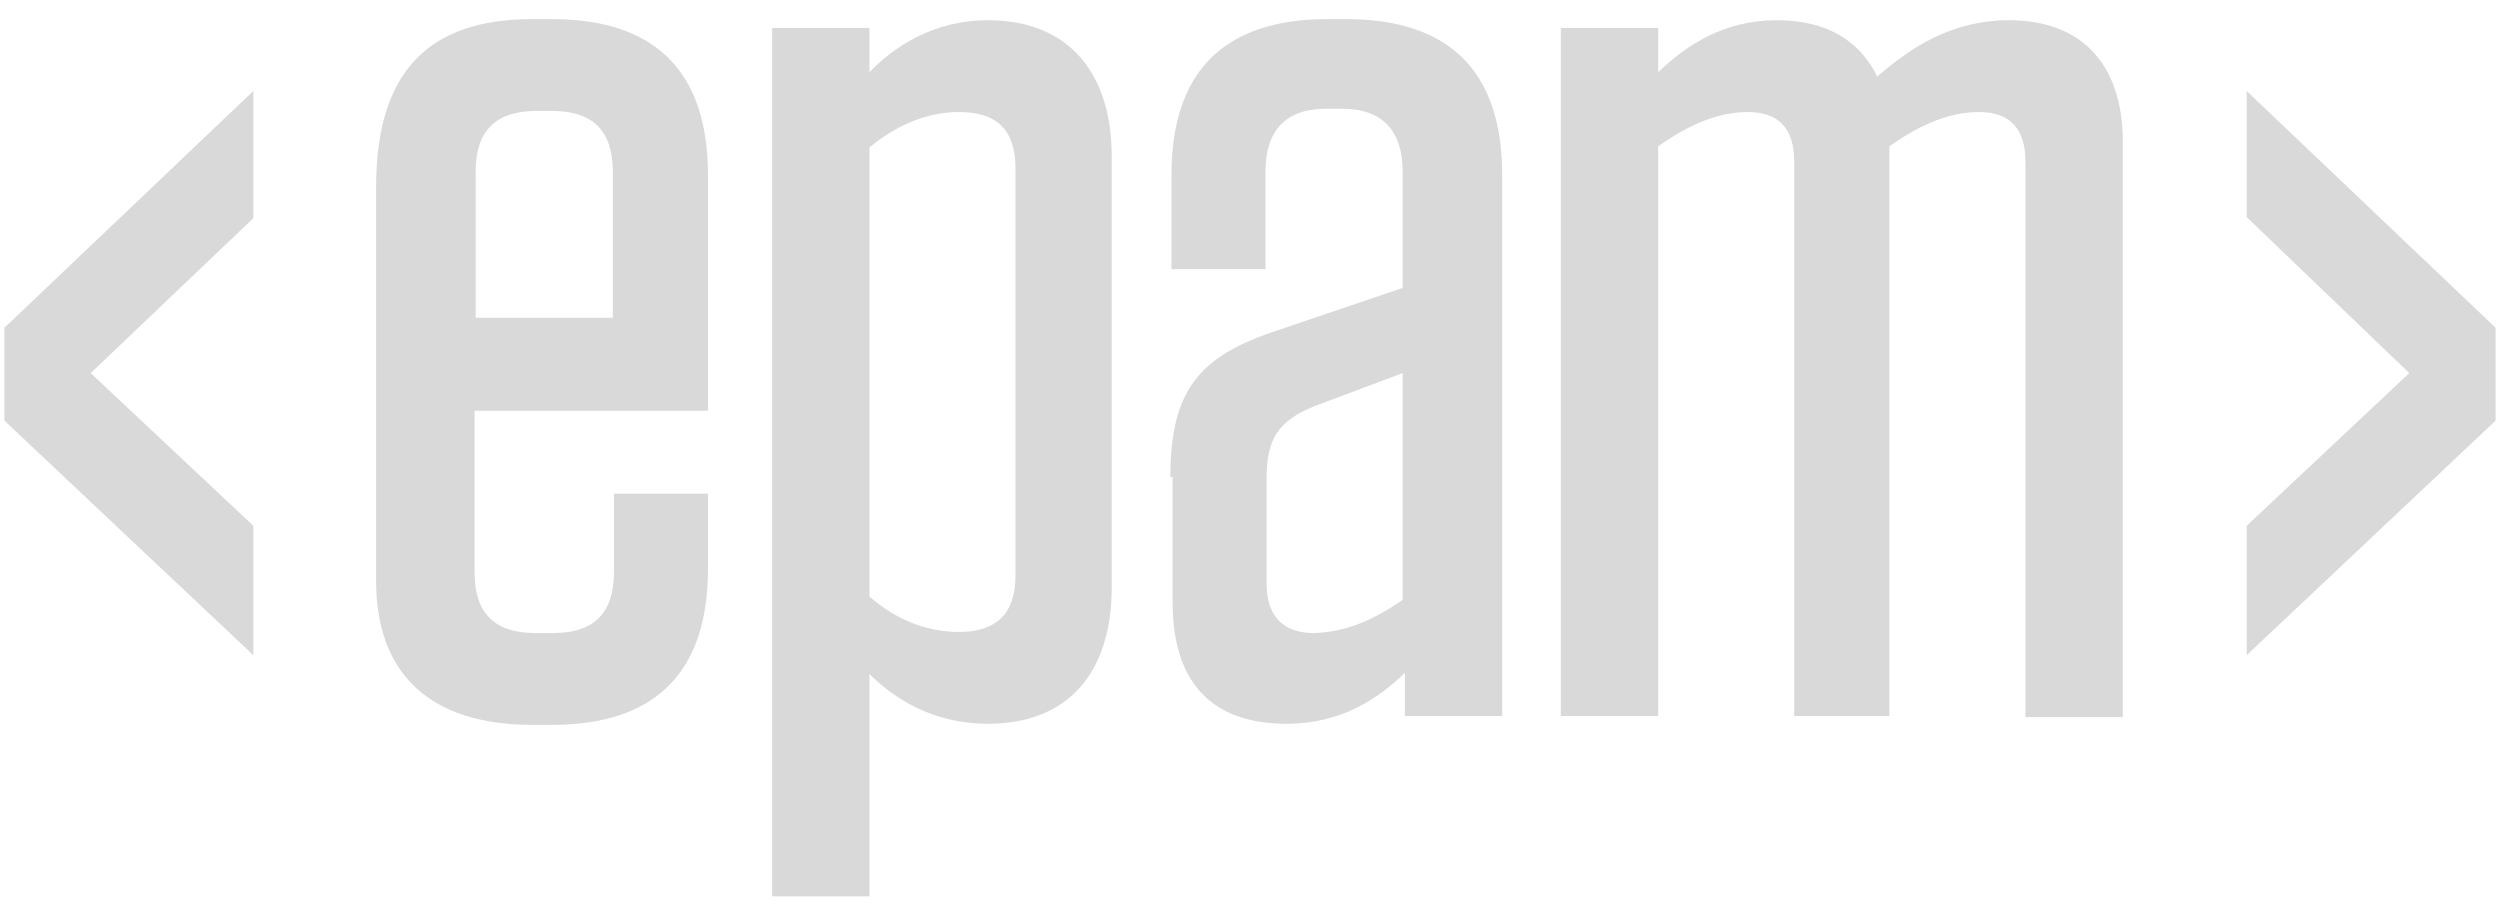 <svg width="113" height="41" viewBox="0 0 113 41" fill="none" xmlns="http://www.w3.org/2000/svg">
<g clip-path="url(#clip0_20_1626)">
<path d="M21.45 18.614V25.864C21.45 27.714 22.35 28.614 24.2 28.614H25C26.85 28.614 27.75 27.714 27.75 25.864V22.314H32V25.714C32 30.364 29.65 32.764 24.95 32.764H24.05C19.4 32.764 17 30.414 17 26.264V8.464C17 3.264 19.35 0.864 24.05 0.864H24.95C29.6 0.864 32 3.214 32 7.914V18.564H21.45V18.614ZM21.45 14.364H27.7V7.764C27.7 5.914 26.8 5.014 24.95 5.014H24.25C22.4 5.014 21.5 5.914 21.5 7.764V14.364H21.45Z" fill="black" fill-opacity="0.15"/>
<path d="M34.9 1.264H39.3V3.264C40.35 2.164 42.15 0.914 44.65 0.914C48.4 0.914 50.25 3.414 50.25 7.064V26.564C50.25 30.264 48.4 32.714 44.65 32.714C42.1 32.714 40.35 31.514 39.3 30.464V40.514H34.9V1.264ZM39.3 26.964C40.5 28.014 41.9 28.564 43.35 28.564C44.95 28.564 45.9 27.814 45.9 26.014V7.614C45.9 5.814 45 5.064 43.35 5.064C41.9 5.064 40.5 5.664 39.3 6.664V26.964Z" fill="black" fill-opacity="0.15"/>
<path d="M52.9 21.564C52.9 17.714 54.15 16.164 57.5 15.014L63.4 13.014V7.764C63.4 5.914 62.5 4.914 60.65 4.914H59.95C58.1 4.914 57.2 5.914 57.2 7.764V12.164H52.95V7.914C52.95 3.264 55.3 0.864 60 0.864H60.85C65.5 0.864 67.9 3.214 67.9 7.914V32.364H63.5V30.414C62.3 31.564 60.65 32.714 58.15 32.714C54.65 32.714 53 30.714 53 27.214V21.564H52.9ZM63.4 27.114V16.864L59.4 18.364C57.8 19.014 57.25 19.814 57.25 21.614V26.364C57.25 27.864 58 28.614 59.4 28.614C60.75 28.564 61.95 28.114 63.4 27.114Z" fill="black" fill-opacity="0.15"/>
<path d="M85.5 32.364H81.1V7.314C81.1 5.764 80.35 5.064 79 5.064C77.8 5.064 76.5 5.514 74.95 6.614V32.364H70.55V1.264H74.95V3.264C76.2 2.064 77.9 0.914 80.3 0.914C82.55 0.914 84.05 1.814 84.85 3.464C86.4 2.114 88.25 0.914 90.8 0.914C94.2 0.914 95.95 3.014 95.95 6.414V32.414H91.55V7.314C91.55 5.764 90.8 5.064 89.45 5.064C88.25 5.064 86.95 5.514 85.4 6.614V32.364H85.5Z" fill="black" fill-opacity="0.15"/>
<path d="M11.45 4.114V9.864L4.1 16.864L11.45 23.764V29.614L0.2 19.014V14.814L11.45 4.114Z" fill="black" fill-opacity="0.15"/>
<path d="M112.8 14.814V19.014L101.55 29.614V23.764L108.9 16.864L101.55 9.814V4.114L112.8 14.814Z" fill="black" fill-opacity="0.15"/>
</g>
<defs>
<clipPath id="clip0_20_1626">
<rect width="113" height="40" fill="white" transform="translate(0 0.714)"/>
</clipPath>
</defs>
</svg>
